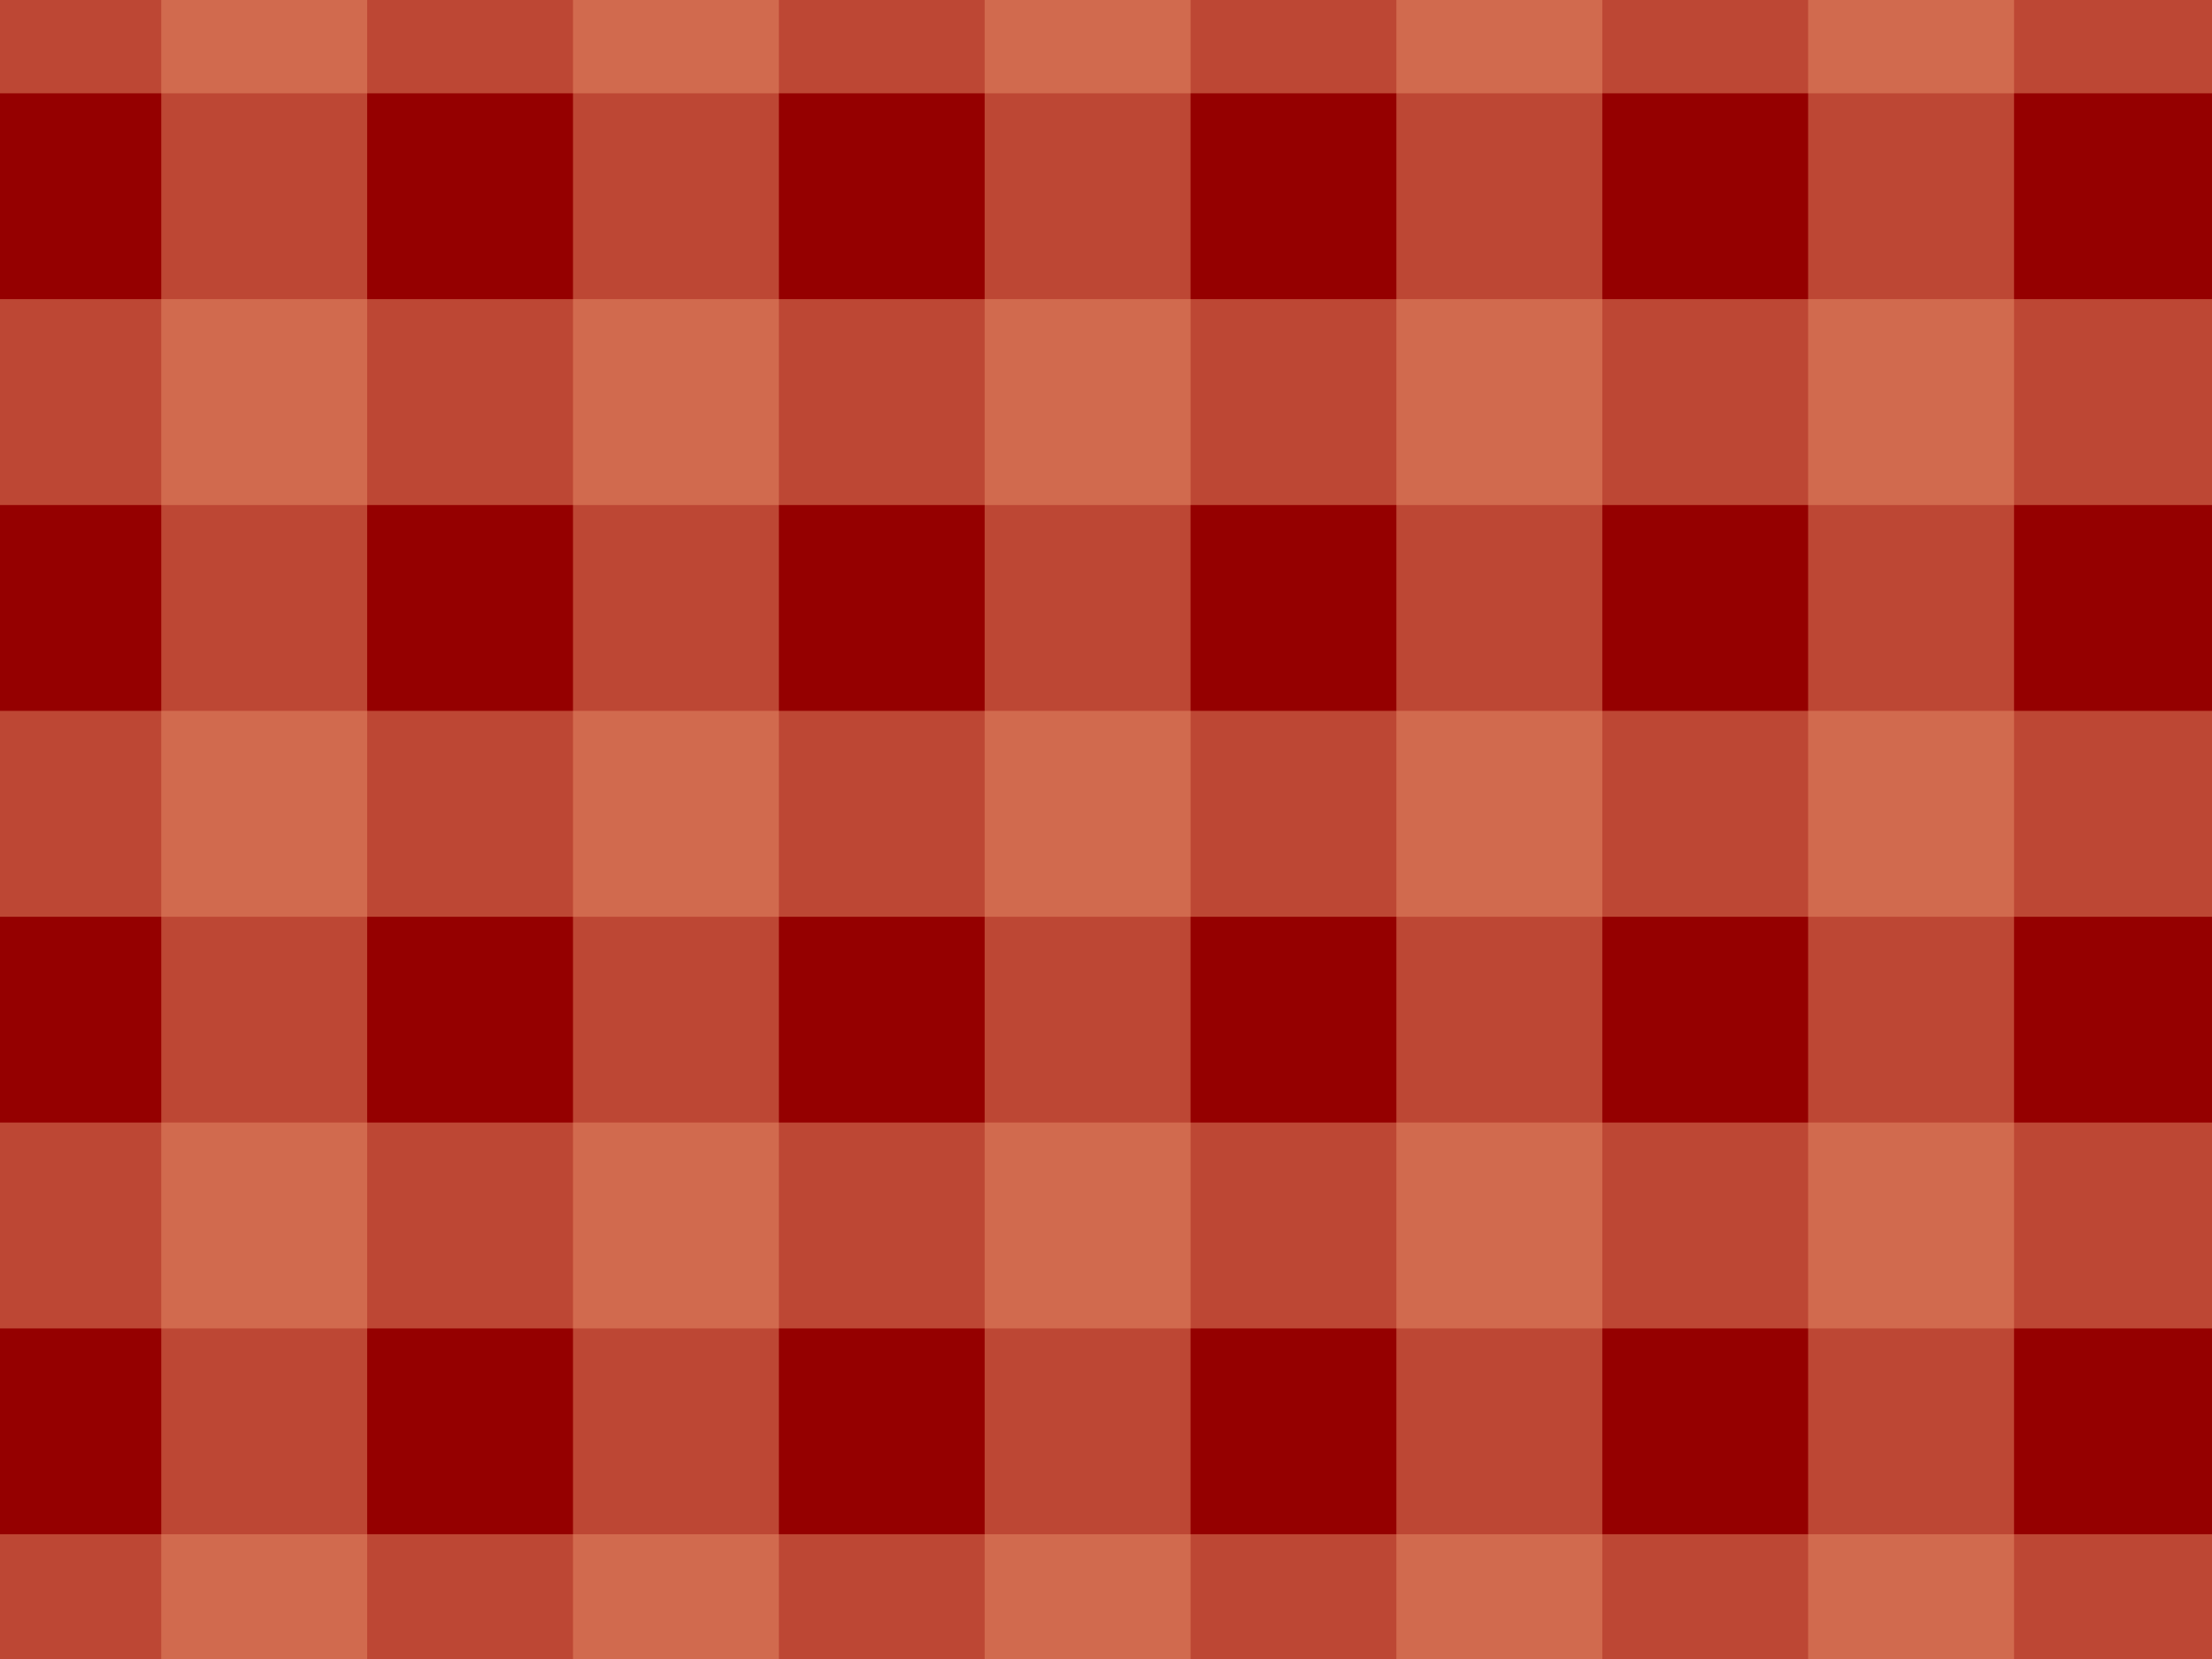 <?xml version="1.0" encoding="UTF-8" standalone="no"?>
<svg xmlns:dc="http://purl.org/dc/elements/1.1/" xmlns:cc="http://creativecommons.org/ns#" xmlns:rdf="http://www.w3.org/1999/02/22-rdf-syntax-ns#" xmlns:svg="http://www.w3.org/2000/svg" xmlns="http://www.w3.org/2000/svg" width="100%" height="100%" viewBox="0 0 640 480" id="redcarpet01" version="1.1">
 <rect id="rect7" style="fill:#950000;fill-opacity:1" height="480" width="640" y="0" x="0" />
 <path id="rect3396" d="M 0 0 L 0 26.994 L 640 26.994 L 640 0 L 0 0 z M 0 86.546 L 0 146.123 L 640 146.123 L 640 86.546 L 0 86.546 z M 0 205.675 L 0 265.25 L 640 265.25 L 640 205.675 L 0 205.675 z M 0 324.785 L 0 384.359 L 640 384.359 L 640 324.785 L 0 324.785 z M 0 443.912 L 0 480 L 640 480 L 640 443.912 L 0 443.912 z " style="fill:#e58d67;fill-opacity:0.503;fill-rule:nonzero;stroke-width:0.300;stroke-linecap:round;marker:none;" />
 <path id="path4217" d="M 46.656 0 L 46.656 480 L 106.230 480 L 106.230 0 L 46.656 0 z M 165.783 0 L 165.783 480 L 225.357 480 L 225.357 0 L 165.783 0 z M 284.892 0 L 284.892 480 L 344.466 480 L 344.466 0 L 284.892 0 z M 404.019 0 L 404.019 480 L 463.595 480 L 463.595 0 L 404.019 0 z M 523.148 0 L 523.148 480 L 582.724 480 L 582.724 0 L 523.148 0 z " style="fill:#e58d67;fill-opacity:0.503;fill-rule:nonzero;stroke-width:0.300;stroke-linecap:round;marker:none;" />
</svg>
